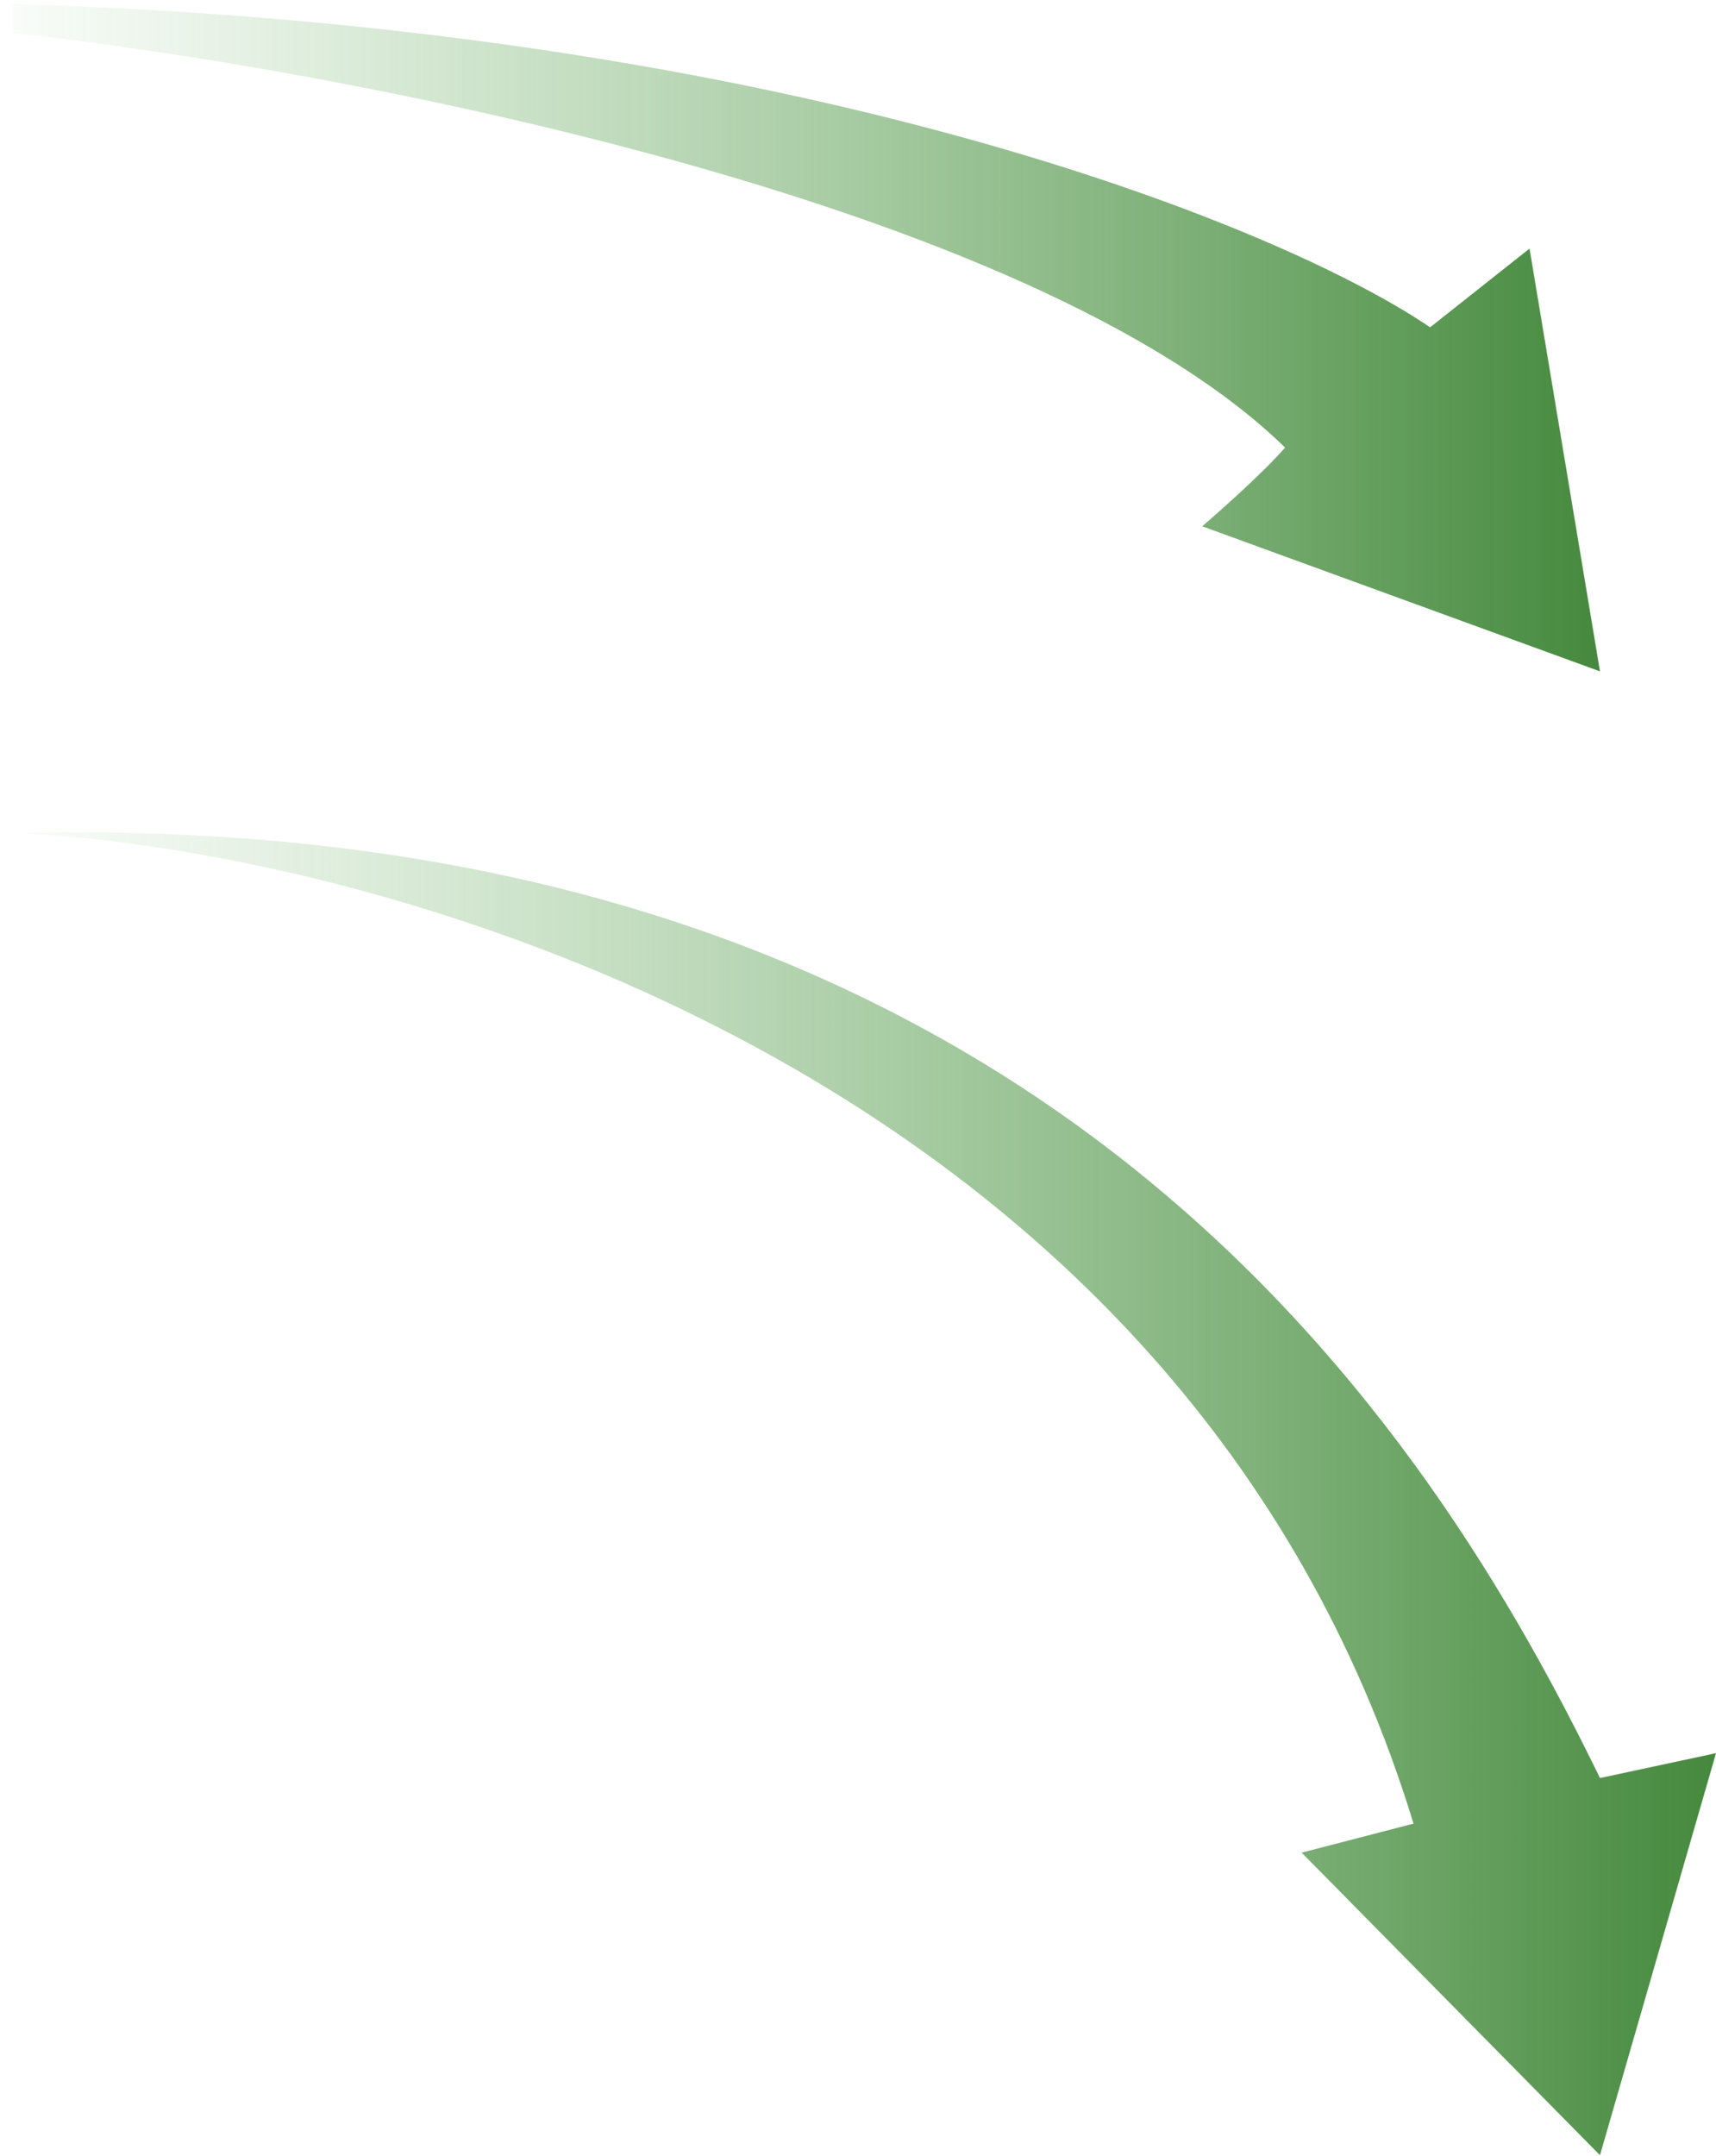 <svg width="129" height="162" viewBox="0 0 129 162" fill="none" xmlns="http://www.w3.org/2000/svg">
<path d="M106.261 137.046C89.067 80.73 29.116 63.951 1.29 62.601C79.162 60.732 107.923 108.286 120.278 133.62L129 131.751L120.278 161.965L97.851 139.227L106.261 137.046Z" fill="url(#paint0_linear_484_47)"/>
<path d="M96.605 33.633C77.418 14.943 24.859 5.079 0.979 2.484V0.303C60.286 2.048 96.709 17.227 107.507 24.599L114.983 18.681L120.278 50.453L90.375 39.551C91.829 38.305 95.11 35.377 96.605 33.633Z" fill="url(#paint1_linear_484_47)"/>
<defs>
<linearGradient id="paint0_linear_484_47" x1="135.214" y1="122.511" x2="-4.303" y2="122.511" gradientUnits="userSpaceOnUse">
<stop stop-color="#3A8132"/>
<stop offset="1" stop-color="#73B86B" stop-opacity="0"/>
</linearGradient>
<linearGradient id="paint1_linear_484_47" x1="126.084" y1="30.551" x2="-4.246" y2="30.551" gradientUnits="userSpaceOnUse">
<stop stop-color="#3A8132"/>
<stop offset="1" stop-color="#73B86B" stop-opacity="0"/>
</linearGradient>
</defs>
</svg>
